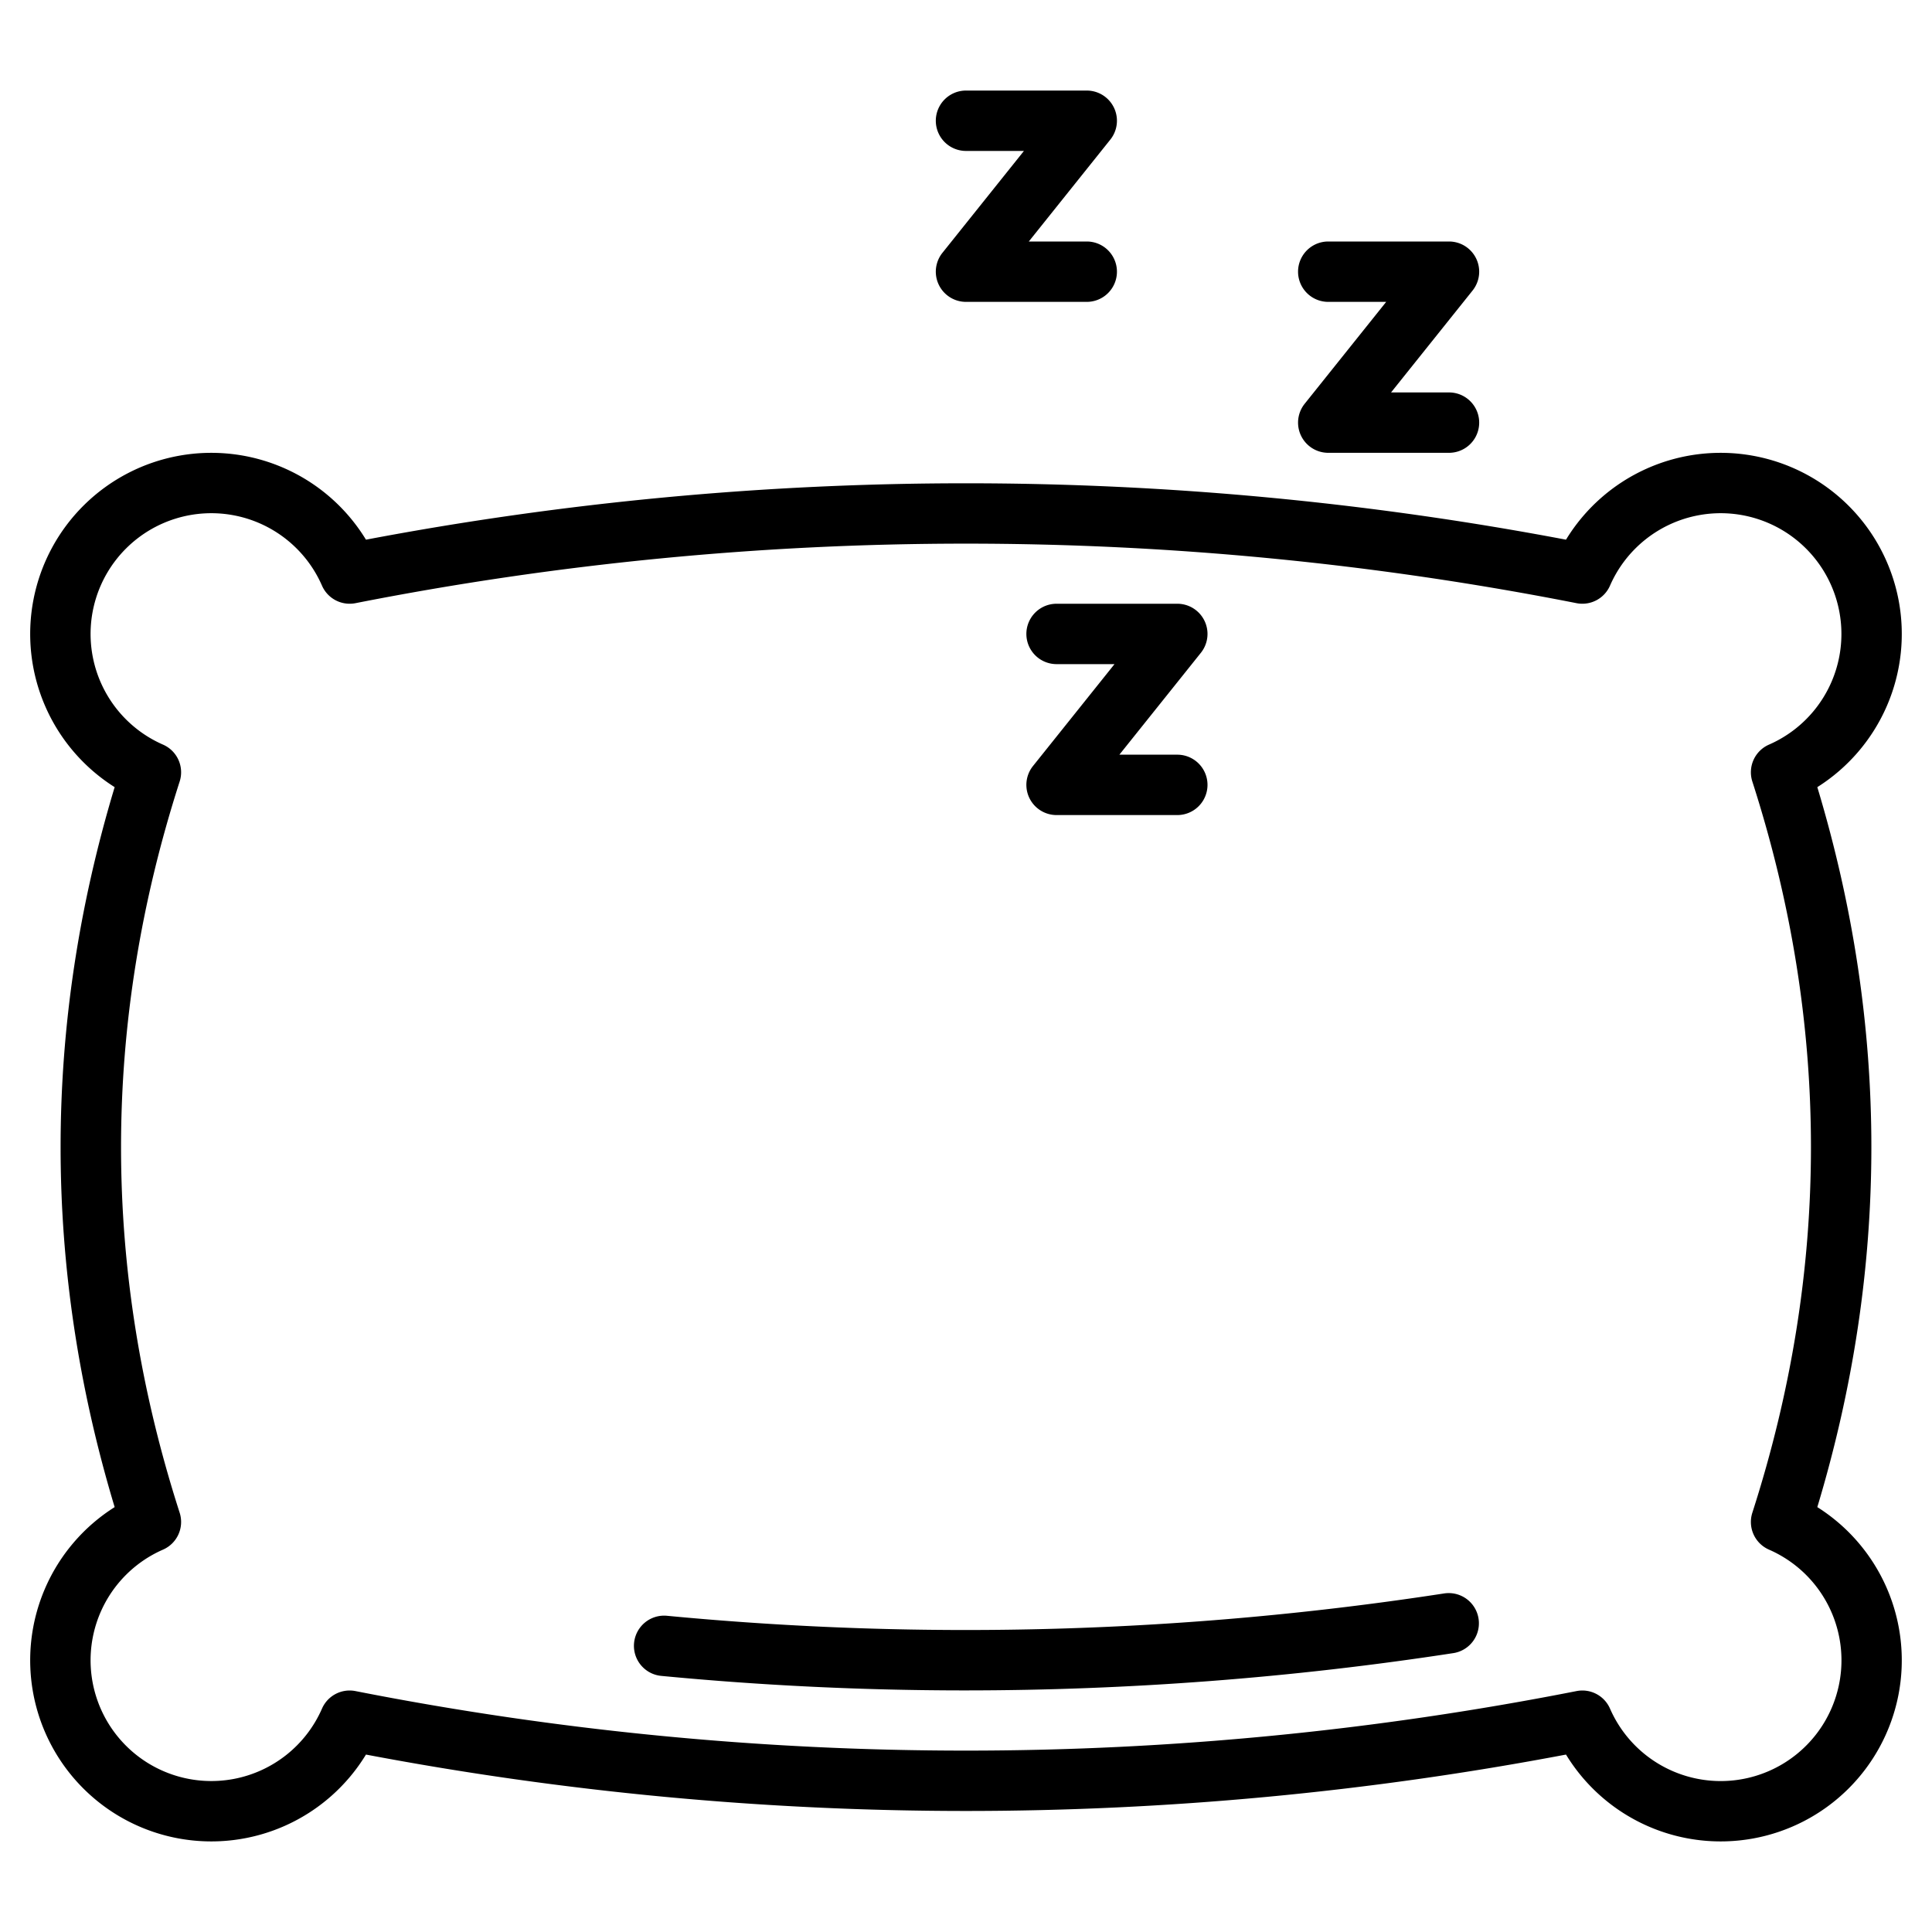                     <svg className="aboutImg" xmlns="http://www.w3.org/2000/svg" width="512" height="512" viewBox="0 0 512 512"><g><path d="M481.607,399.4c19.1-63.342,19.1-127.458,0-190.8a48,48,0,1,0-66.6-65.579,853.377,853.377,0,0,0-318.022,0,48,48,0,1,0-66.6,65.579c-19.1,63.342-19.1,127.458,0,190.8a48,48,0,1,0,66.6,65.579,853.377,853.377,0,0,0,318.022,0,48,48,0,1,0,66.6-65.579ZM456,472a32.016,32.016,0,0,1-29.332-19.2,7.994,7.994,0,0,0-8.868-4.647,837.631,837.631,0,0,1-323.6,0,7.994,7.994,0,0,0-8.868,4.647A32,32,0,1,1,43.2,410.668a8,8,0,0,0,4.411-9.783c-20.71-64.288-20.71-129.482,0-193.77a8,8,0,0,0-4.411-9.783A32,32,0,1,1,85.332,155.2a8,8,0,0,0,8.868,4.647,837.631,837.631,0,0,1,323.6,0,8,8,0,0,0,8.868-4.647A32,32,0,1,1,468.8,197.332a8,8,0,0,0-4.411,9.783c20.71,64.288,20.71,129.482,0,193.77a8,8,0,0,0,4.411,9.783A32,32,0,0,1,456,472Z" /><path d="M382.786,422.267A833.8,833.8,0,0,1,176.764,428.2a8,8,0,0,0-1.528,15.928q40.113,3.847,80.547,3.847a853.2,853.2,0,0,0,129.431-9.892,8,8,0,0,0-2.428-15.814Z" /><path d="M280,176h15.355l-21.6,27A8,8,0,0,0,280,216h32a8,8,0,0,0,0-16H296.645l21.6-27A8,8,0,0,0,312,160H280a8,8,0,0,0,0,16Z" /><path d="M352,80h15.355l-21.6,27A8,8,0,0,0,352,120h32a8,8,0,0,0,0-16H368.645l21.6-27A8,8,0,0,0,384,64H352a8,8,0,0,0,0,16Z" /><path d="M256,40h15.355l-21.6,27A8,8,0,0,0,256,80h32a8,8,0,0,0,0-16H272.645l21.6-27A8,8,0,0,0,288,24H256a8,8,0,0,0,0,16Z" /></g></svg>   
